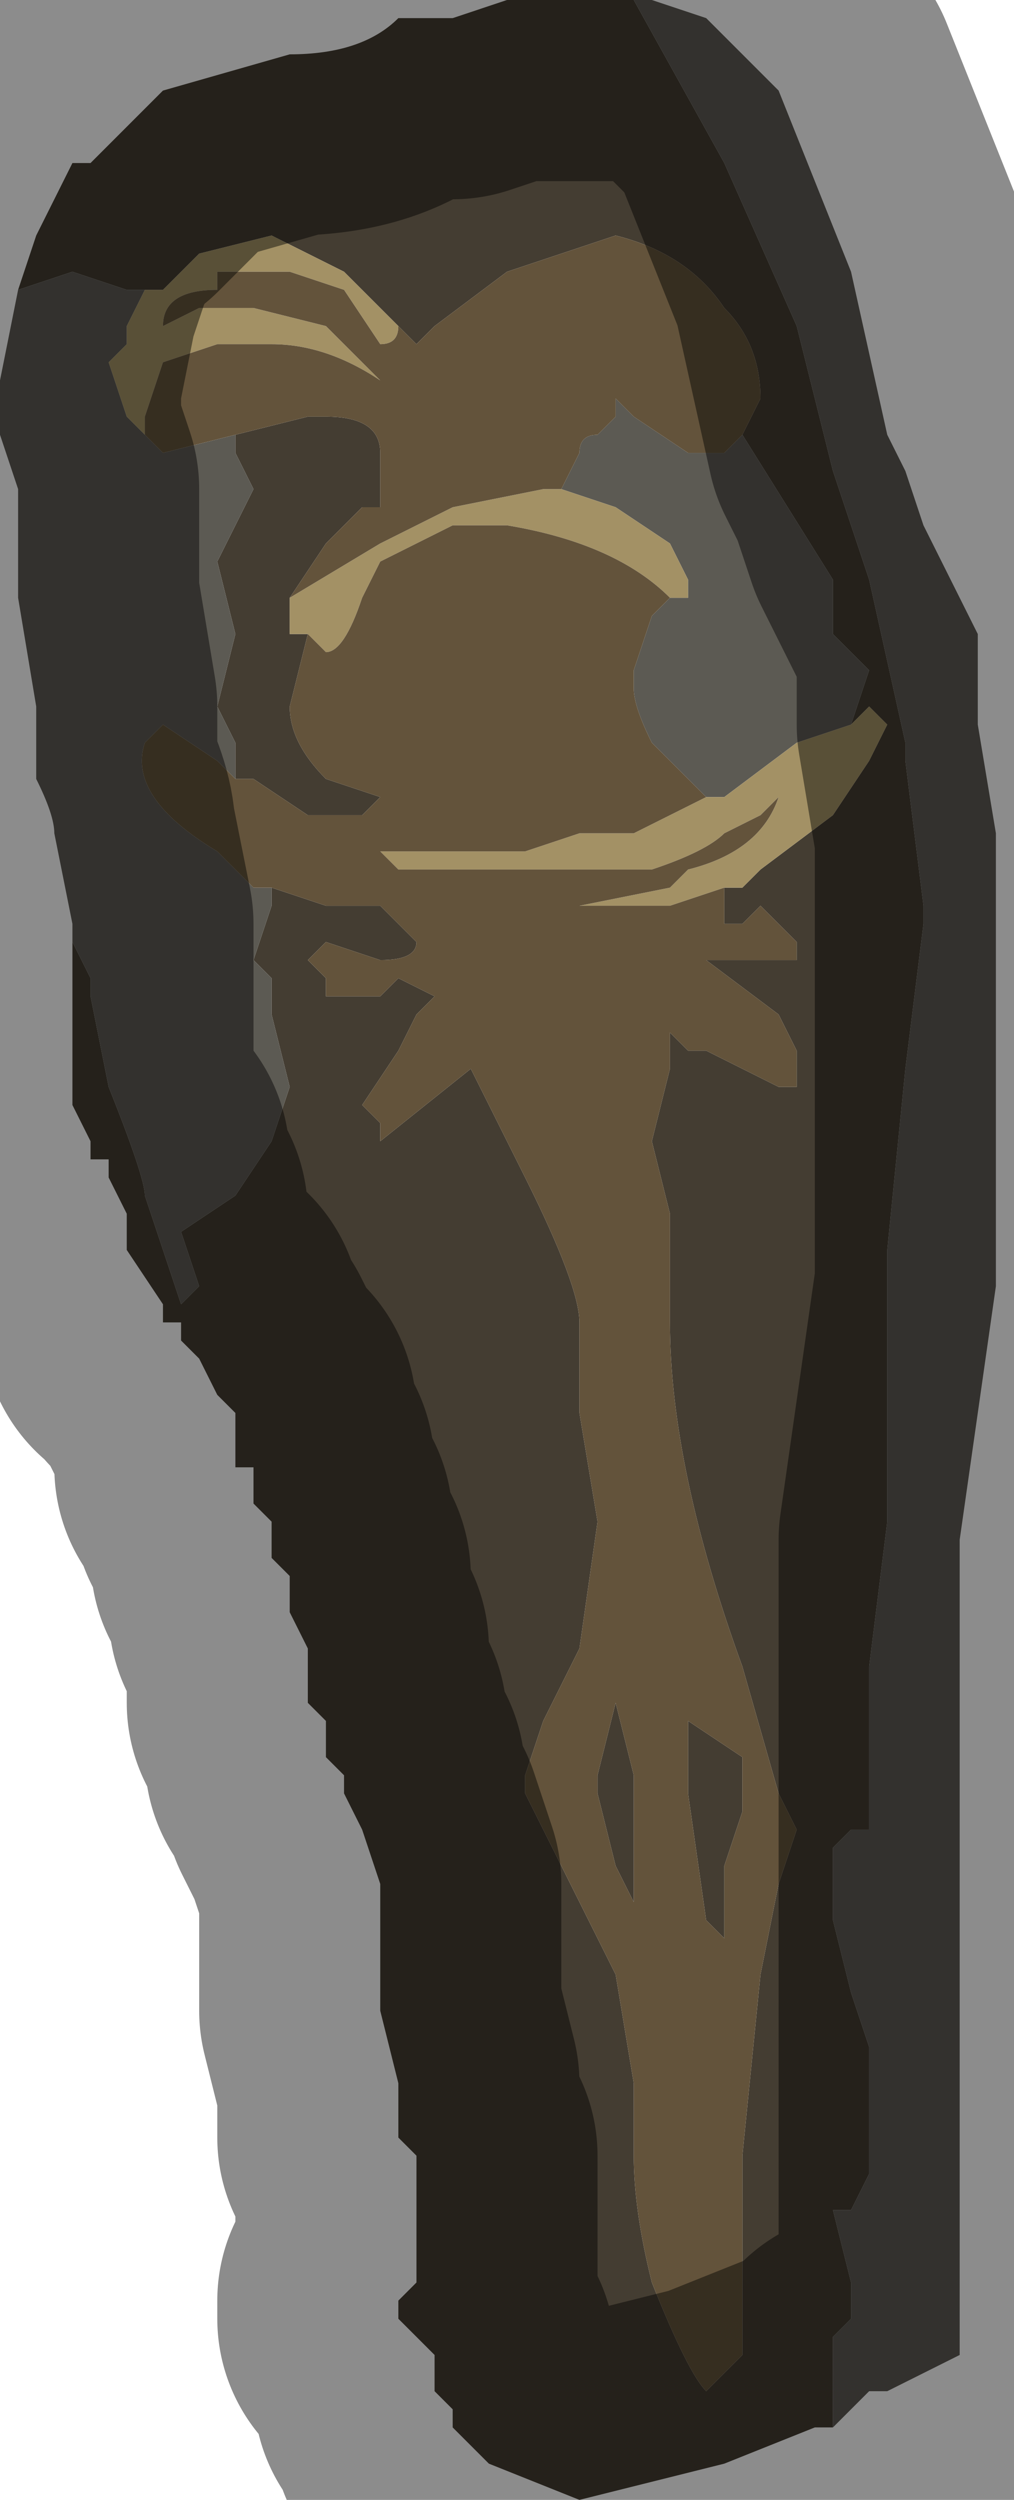 <?xml version="1.0" encoding="UTF-8" standalone="no"?>
<svg xmlns:xlink="http://www.w3.org/1999/xlink" height="6.9px" width="2.8px" xmlns="http://www.w3.org/2000/svg">
  <g transform="matrix(1.0, 0.0, 0.0, 1.0, 1.45, 3.45)">
    <path d="M0.3 -3.45 L0.55 -3.0 0.75 -2.55 0.85 -2.15 0.9 -2.0 0.95 -1.85 1.05 -1.4 1.05 -1.35 1.1 -0.95 1.1 -0.9 1.05 -0.5 1.0 0.0 1.0 0.75 0.95 1.15 Q0.95 1.2 0.95 1.3 L0.95 1.55 0.95 1.6 0.9 1.6 0.85 1.65 0.85 1.85 0.9 2.05 0.95 2.2 0.95 2.55 0.9 2.65 0.85 2.65 0.9 2.85 0.9 2.95 0.85 3.0 0.85 3.25 0.8 3.25 0.55 3.35 0.15 3.45 -0.1 3.35 -0.15 3.3 -0.2 3.25 -0.2 3.2 -0.25 3.15 -0.25 3.05 -0.35 2.95 -0.35 2.9 -0.3 2.85 -0.3 2.5 -0.35 2.45 -0.35 2.3 -0.4 2.1 -0.4 1.95 -0.4 1.85 -0.4 1.75 -0.45 1.6 -0.45 1.6 -0.5 1.5 -0.5 1.45 -0.5 1.45 -0.55 1.4 -0.55 1.3 -0.6 1.25 -0.6 1.1 -0.65 1.0 -0.65 0.9 -0.65 0.9 -0.7 0.85 -0.7 0.75 -0.75 0.7 -0.75 0.65 -0.75 0.6 -0.8 0.6 -0.8 0.5 -0.8 0.45 -0.85 0.4 -0.9 0.3 -0.95 0.25 -0.95 0.2 -1.0 0.2 -1.0 0.15 -1.1 0.0 -1.1 -0.1 -1.15 -0.2 -1.15 -0.25 -1.2 -0.25 -1.2 -0.3 -1.25 -0.4 -1.25 -0.6 -1.25 -0.75 -1.25 -0.9 -1.25 -0.85 -1.2 -0.75 -1.2 -0.7 -1.15 -0.45 Q-1.05 -0.2 -1.05 -0.15 L-0.95 0.15 -0.9 0.1 -0.95 -0.05 -0.8 -0.15 -0.7 -0.3 -0.65 -0.45 -0.7 -0.65 -0.7 -0.75 -0.75 -0.8 -0.7 -0.95 -0.7 -1.0 -0.55 -0.95 -0.4 -0.95 -0.35 -0.9 -0.3 -0.85 Q-0.3 -0.8 -0.4 -0.8 L-0.55 -0.85 -0.6 -0.8 -0.55 -0.75 -0.55 -0.7 -0.5 -0.7 Q-0.45 -0.7 -0.4 -0.7 L-0.4 -0.7 -0.35 -0.75 -0.25 -0.7 -0.2 -0.7 -0.25 -0.7 -0.3 -0.65 -0.35 -0.55 -0.45 -0.4 -0.4 -0.35 -0.4 -0.3 -0.15 -0.5 -0.1 -0.55 -0.15 -0.5 0.0 -0.2 Q0.15 0.1 0.15 0.2 L0.15 0.45 0.2 0.75 0.15 1.1 0.05 1.3 0.0 1.45 0.0 1.5 0.15 1.8 0.25 2.0 0.3 2.3 0.3 2.5 Q0.3 2.65 0.35 2.85 0.45 3.1 0.5 3.15 L0.6 3.05 0.6 2.5 0.65 2.0 0.7 1.75 0.75 1.6 0.7 1.5 0.6 1.15 Q0.4 0.6 0.4 0.2 L0.4 -0.1 0.35 -0.3 0.4 -0.5 0.4 -0.6 0.45 -0.55 0.5 -0.55 0.7 -0.45 0.75 -0.45 0.75 -0.55 0.7 -0.65 0.5 -0.8 Q0.55 -0.8 0.55 -0.8 L0.6 -0.8 0.65 -0.8 0.7 -0.8 0.75 -0.8 0.75 -0.8 0.75 -0.85 0.7 -0.9 0.65 -0.95 0.6 -0.9 0.55 -0.9 0.55 -0.9 0.55 -1.0 0.6 -1.0 0.65 -1.05 0.85 -1.2 0.95 -1.35 0.95 -1.35 1.0 -1.45 0.95 -1.5 0.9 -1.45 0.95 -1.6 0.9 -1.65 0.85 -1.7 0.85 -1.85 0.6 -2.25 0.65 -2.35 Q0.65 -2.5 0.55 -2.6 0.45 -2.75 0.25 -2.8 L-0.05 -2.7 -0.25 -2.55 -0.3 -2.5 -0.35 -2.55 -0.5 -2.7 -0.7 -2.8 -0.9 -2.75 -0.9 -2.75 -1.0 -2.65 -1.05 -2.65 -1.1 -2.65 -1.25 -2.7 -1.4 -2.65 -1.4 -2.65 -1.35 -2.8 -1.3 -2.9 -1.25 -3.0 -1.2 -3.0 -1.1 -3.1 -1.0 -3.2 -0.65 -3.3 Q-0.45 -3.3 -0.35 -3.4 L-0.2 -3.4 -0.05 -3.45 0.1 -3.45 0.25 -3.45 0.3 -3.45 M-0.8 -2.25 L-0.8 -2.25 -0.6 -2.3 -0.55 -2.3 Q-0.4 -2.3 -0.4 -2.2 L-0.4 -2.05 -0.45 -2.05 -0.55 -1.95 -0.65 -1.8 -0.65 -1.7 -0.6 -1.7 -0.65 -1.5 Q-0.65 -1.4 -0.55 -1.3 L-0.4 -1.25 -0.45 -1.2 Q-0.45 -1.2 -0.5 -1.2 L-0.6 -1.2 -0.75 -1.3 -0.8 -1.3 -0.8 -1.4 -0.85 -1.5 -0.8 -1.7 -0.85 -1.9 -0.8 -2.0 -0.75 -2.1 -0.8 -2.2 -0.8 -2.25 M0.25 1.7 L0.2 1.5 0.2 1.45 0.25 1.25 0.3 1.45 0.3 1.55 0.3 1.8 0.25 1.7 M0.6 1.4 L0.6 1.55 0.55 1.7 0.55 1.9 0.5 1.85 0.45 1.5 0.45 1.3 0.6 1.4" fill="#443d32" fill-rule="evenodd" stroke="none"/>
    <path d="M0.3 -3.45 L0.35 -3.45 0.5 -3.4 0.7 -3.2 0.9 -2.7 1.0 -2.25 1.05 -2.15 1.1 -2.0 1.25 -1.7 1.25 -1.45 1.3 -1.15 1.3 -0.5 1.3 0.1 1.2 0.8 1.2 1.2 1.2 1.6 1.2 2.2 1.2 3.05 1.1 3.1 1.0 3.15 0.95 3.15 0.9 3.2 0.85 3.25 0.85 3.0 0.9 2.95 0.9 2.85 0.85 2.65 0.9 2.65 0.95 2.55 0.95 2.2 0.9 2.05 0.85 1.85 0.85 1.65 0.9 1.6 0.95 1.6 0.95 1.55 0.95 1.3 Q0.95 1.2 0.95 1.15 L1.0 0.75 1.0 0.0 1.05 -0.5 1.1 -0.9 1.1 -0.95 1.05 -1.35 1.05 -1.4 0.95 -1.85 0.9 -2.0 0.85 -2.15 0.75 -2.55 0.55 -3.0 0.3 -3.45 M-1.25 -0.9 L-1.3 -1.15 Q-1.3 -1.2 -1.35 -1.3 L-1.35 -1.5 -1.4 -1.8 -1.4 -2.1 -1.45 -2.25 -1.45 -2.4 -1.4 -2.65 -1.4 -2.65 -1.25 -2.7 -1.1 -2.65 -1.05 -2.65 -1.1 -2.55 -1.1 -2.5 -1.15 -2.45 -1.1 -2.3 -1.05 -2.25 -1.05 -2.25 -1.0 -2.2 -0.8 -2.25 -0.8 -2.2 -0.75 -2.1 -0.8 -2.0 -0.85 -1.9 -0.8 -1.7 -0.85 -1.5 -0.8 -1.4 -0.8 -1.3 -0.85 -1.35 -1.0 -1.45 -1.05 -1.4 Q-1.1 -1.25 -0.85 -1.1 L-0.75 -1.0 -0.7 -1.0 -0.7 -0.95 -0.75 -0.8 -0.7 -0.75 -0.7 -0.65 -0.65 -0.45 -0.7 -0.3 -0.8 -0.15 -0.95 -0.05 -0.9 0.1 -0.95 0.15 -1.05 -0.15 Q-1.05 -0.2 -1.15 -0.45 L-1.2 -0.7 -1.2 -0.75 -1.25 -0.85 -1.25 -0.9 M0.1 -2.1 L0.15 -2.2 Q0.15 -2.25 0.2 -2.25 L0.25 -2.3 0.25 -2.35 0.3 -2.3 0.45 -2.2 0.55 -2.2 0.6 -2.25 0.6 -2.25 0.85 -1.85 0.85 -1.7 0.9 -1.65 0.95 -1.6 0.9 -1.45 0.75 -1.4 0.75 -1.4 0.55 -1.25 0.5 -1.25 0.35 -1.4 Q0.3 -1.5 0.3 -1.55 L0.3 -1.6 0.35 -1.75 0.4 -1.8 0.4 -1.8 0.45 -1.8 0.45 -1.85 0.4 -1.95 0.25 -2.05 0.1 -2.1" fill="#5c5a53" fill-rule="evenodd" stroke="none"/>
    <path d="M-0.35 -2.55 L-0.35 -2.55 Q-0.35 -2.5 -0.4 -2.5 L-0.5 -2.65 -0.65 -2.7 -0.85 -2.7 -0.85 -2.65 Q-1.0 -2.65 -1.0 -2.55 L-1.0 -2.55 -0.9 -2.6 -0.8 -2.6 -0.75 -2.6 -0.55 -2.55 -0.45 -2.45 -0.4 -2.4 -0.4 -2.4 Q-0.55 -2.5 -0.7 -2.5 L-0.75 -2.5 -0.85 -2.5 -1.0 -2.45 -1.05 -2.3 -1.05 -2.25 -1.1 -2.3 -1.15 -2.45 -1.1 -2.5 -1.1 -2.55 -1.05 -2.65 -1.0 -2.65 -0.9 -2.75 -0.9 -2.75 -0.7 -2.8 -0.5 -2.7 -0.35 -2.55 M-0.65 -1.8 L-0.4 -1.95 -0.2 -2.05 0.05 -2.1 0.1 -2.1 0.25 -2.05 0.4 -1.95 0.45 -1.85 0.45 -1.8 0.4 -1.8 0.4 -1.8 Q0.25 -1.95 -0.05 -2.0 L-0.2 -2.0 -0.3 -1.95 -0.4 -1.9 -0.45 -1.8 Q-0.5 -1.65 -0.55 -1.65 L-0.6 -1.7 -0.65 -1.7 -0.65 -1.8 M0.9 -1.45 L0.95 -1.5 1.0 -1.45 0.95 -1.35 0.95 -1.35 0.85 -1.2 0.65 -1.05 0.6 -1.0 0.55 -1.0 0.4 -0.95 0.15 -0.95 0.4 -1.0 0.45 -1.05 Q0.65 -1.1 0.7 -1.25 L0.65 -1.2 0.55 -1.15 Q0.5 -1.1 0.35 -1.05 L0.2 -1.05 0.1 -1.05 -0.2 -1.05 -0.3 -1.05 -0.35 -1.05 -0.4 -1.1 0.0 -1.1 0.15 -1.15 0.3 -1.15 0.5 -1.25 0.55 -1.25 0.75 -1.4 0.75 -1.4 0.9 -1.45" fill="#a39165" fill-rule="evenodd" stroke="none"/>
    <path d="M-0.35 -2.55 L-0.3 -2.5 -0.25 -2.55 -0.05 -2.7 0.25 -2.8 Q0.45 -2.75 0.55 -2.6 0.65 -2.5 0.65 -2.35 L0.6 -2.25 0.6 -2.25 0.55 -2.2 0.45 -2.2 0.3 -2.3 0.25 -2.35 0.25 -2.3 0.2 -2.25 Q0.15 -2.25 0.15 -2.2 L0.1 -2.1 0.05 -2.1 -0.2 -2.05 -0.4 -1.95 -0.65 -1.8 -0.55 -1.95 -0.45 -2.05 -0.4 -2.05 -0.4 -2.2 Q-0.4 -2.3 -0.55 -2.3 L-0.6 -2.3 -0.8 -2.25 -0.8 -2.25 -1.0 -2.2 -1.05 -2.25 -1.05 -2.25 -1.05 -2.3 -1.0 -2.45 -0.85 -2.5 -0.75 -2.5 -0.7 -2.5 Q-0.55 -2.5 -0.4 -2.4 L-0.4 -2.4 -0.45 -2.45 -0.55 -2.55 -0.75 -2.6 -0.8 -2.6 -0.9 -2.6 -1.0 -2.55 -1.0 -2.55 Q-1.0 -2.65 -0.85 -2.65 L-0.85 -2.7 -0.65 -2.7 -0.5 -2.65 -0.4 -2.5 Q-0.35 -2.5 -0.35 -2.55 L-0.35 -2.55 M0.55 -1.0 L0.55 -0.9 0.55 -0.9 0.6 -0.9 0.65 -0.95 0.7 -0.9 0.75 -0.85 0.75 -0.8 0.75 -0.8 0.7 -0.8 0.65 -0.8 0.6 -0.8 0.55 -0.8 Q0.55 -0.8 0.5 -0.8 L0.7 -0.65 0.75 -0.55 0.75 -0.45 0.7 -0.45 0.5 -0.55 0.45 -0.55 0.4 -0.6 0.4 -0.5 0.35 -0.3 0.4 -0.1 0.4 0.2 Q0.4 0.6 0.6 1.15 L0.7 1.5 0.75 1.6 0.7 1.75 0.65 2.0 0.6 2.5 0.6 3.05 0.5 3.15 Q0.45 3.1 0.35 2.85 0.3 2.65 0.3 2.5 L0.3 2.3 0.25 2.0 0.15 1.8 0.0 1.5 0.0 1.45 0.05 1.3 0.15 1.1 0.2 0.75 0.15 0.45 0.15 0.2 Q0.15 0.1 0.0 -0.2 L-0.15 -0.5 -0.1 -0.55 -0.15 -0.5 -0.4 -0.3 -0.4 -0.35 -0.45 -0.4 -0.35 -0.55 -0.3 -0.65 -0.25 -0.7 -0.2 -0.7 -0.25 -0.7 -0.35 -0.75 -0.4 -0.7 -0.4 -0.7 Q-0.45 -0.7 -0.5 -0.7 L-0.55 -0.7 -0.55 -0.75 -0.6 -0.8 -0.55 -0.85 -0.4 -0.8 Q-0.3 -0.8 -0.3 -0.85 L-0.35 -0.9 -0.4 -0.95 -0.55 -0.95 -0.7 -1.0 -0.75 -1.0 -0.85 -1.1 Q-1.1 -1.25 -1.05 -1.4 L-1.0 -1.45 -0.85 -1.35 -0.8 -1.3 -0.75 -1.3 -0.6 -1.2 -0.5 -1.2 Q-0.45 -1.2 -0.45 -1.2 L-0.4 -1.25 -0.55 -1.3 Q-0.65 -1.4 -0.65 -1.5 L-0.6 -1.7 -0.55 -1.65 Q-0.5 -1.65 -0.45 -1.8 L-0.4 -1.9 -0.3 -1.95 -0.2 -2.0 -0.05 -2.0 Q0.25 -1.95 0.4 -1.8 L0.35 -1.75 0.3 -1.6 0.3 -1.55 Q0.3 -1.5 0.35 -1.4 L0.5 -1.25 0.3 -1.15 0.15 -1.15 0.0 -1.1 -0.4 -1.1 -0.35 -1.05 -0.3 -1.05 -0.2 -1.05 0.1 -1.05 0.2 -1.05 0.35 -1.05 Q0.5 -1.1 0.55 -1.15 L0.65 -1.2 0.7 -1.25 Q0.65 -1.1 0.45 -1.05 L0.4 -1.0 0.15 -0.95 0.4 -0.95 0.55 -1.0 M0.6 1.4 L0.45 1.3 0.45 1.5 0.5 1.85 0.55 1.9 0.55 1.7 0.6 1.55 0.6 1.4 M0.25 1.7 L0.3 1.8 0.3 1.55 0.3 1.45 0.25 1.25 0.2 1.45 0.2 1.5 0.25 1.7" fill="#63533b" fill-rule="evenodd" stroke="none"/>
    <path d="M0.85 3.25 L0.9 3.2 0.95 3.15 1.0 3.15 1.1 3.1 1.2 3.05 1.2 2.2 1.2 1.6 1.2 1.2 1.2 0.8 1.3 0.1 1.3 -0.5 1.3 -1.15 1.25 -1.45 1.25 -1.7 1.1 -2.0 1.05 -2.15 1.0 -2.25 0.9 -2.7 0.7 -3.2 0.5 -3.4 0.35 -3.45 0.3 -3.45 0.25 -3.45 0.1 -3.45 -0.05 -3.45 -0.2 -3.4 -0.35 -3.4 Q-0.45 -3.3 -0.65 -3.3 L-1.0 -3.2 -1.1 -3.1 -1.2 -3.0 -1.25 -3.0 -1.3 -2.9 -1.35 -2.8 -1.4 -2.65 -1.45 -2.4 -1.45 -2.25 -1.4 -2.1 -1.4 -1.8 -1.35 -1.5 -1.35 -1.3 Q-1.3 -1.2 -1.3 -1.15 L-1.25 -0.9 -1.25 -0.75 -1.25 -0.6 -1.25 -0.4 -1.2 -0.3 -1.2 -0.25 -1.15 -0.25 -1.15 -0.2 -1.1 -0.1 -1.1 0.0 -1.0 0.15 -1.0 0.2 -0.95 0.2 -0.95 0.25 -0.9 0.3 -0.85 0.4 -0.8 0.45 -0.8 0.5 -0.8 0.6 -0.75 0.6 -0.75 0.65 -0.75 0.7 -0.7 0.75 -0.7 0.85 -0.65 0.9 -0.65 0.9 -0.65 1.0 -0.6 1.1 -0.6 1.25 -0.55 1.3 -0.55 1.4 -0.5 1.45 -0.5 1.45 -0.5 1.5 -0.45 1.6 -0.45 1.6 -0.4 1.75 -0.4 1.85 -0.4 1.95 -0.4 2.1 -0.35 2.3 -0.35 2.45 -0.3 2.5 -0.3 2.85 -0.35 2.9 -0.35 2.95 -0.25 3.05 -0.25 3.15 -0.2 3.2 -0.2 3.25 -0.15 3.3 -0.1 3.35 0.15 3.45 0.55 3.35 0.8 3.25 0.85 3.25 Z" fill="none" stroke="#000000" stroke-linecap="round" stroke-linejoin="round" stroke-opacity="0.451" stroke-width="1.0"/>
  </g>
</svg>
